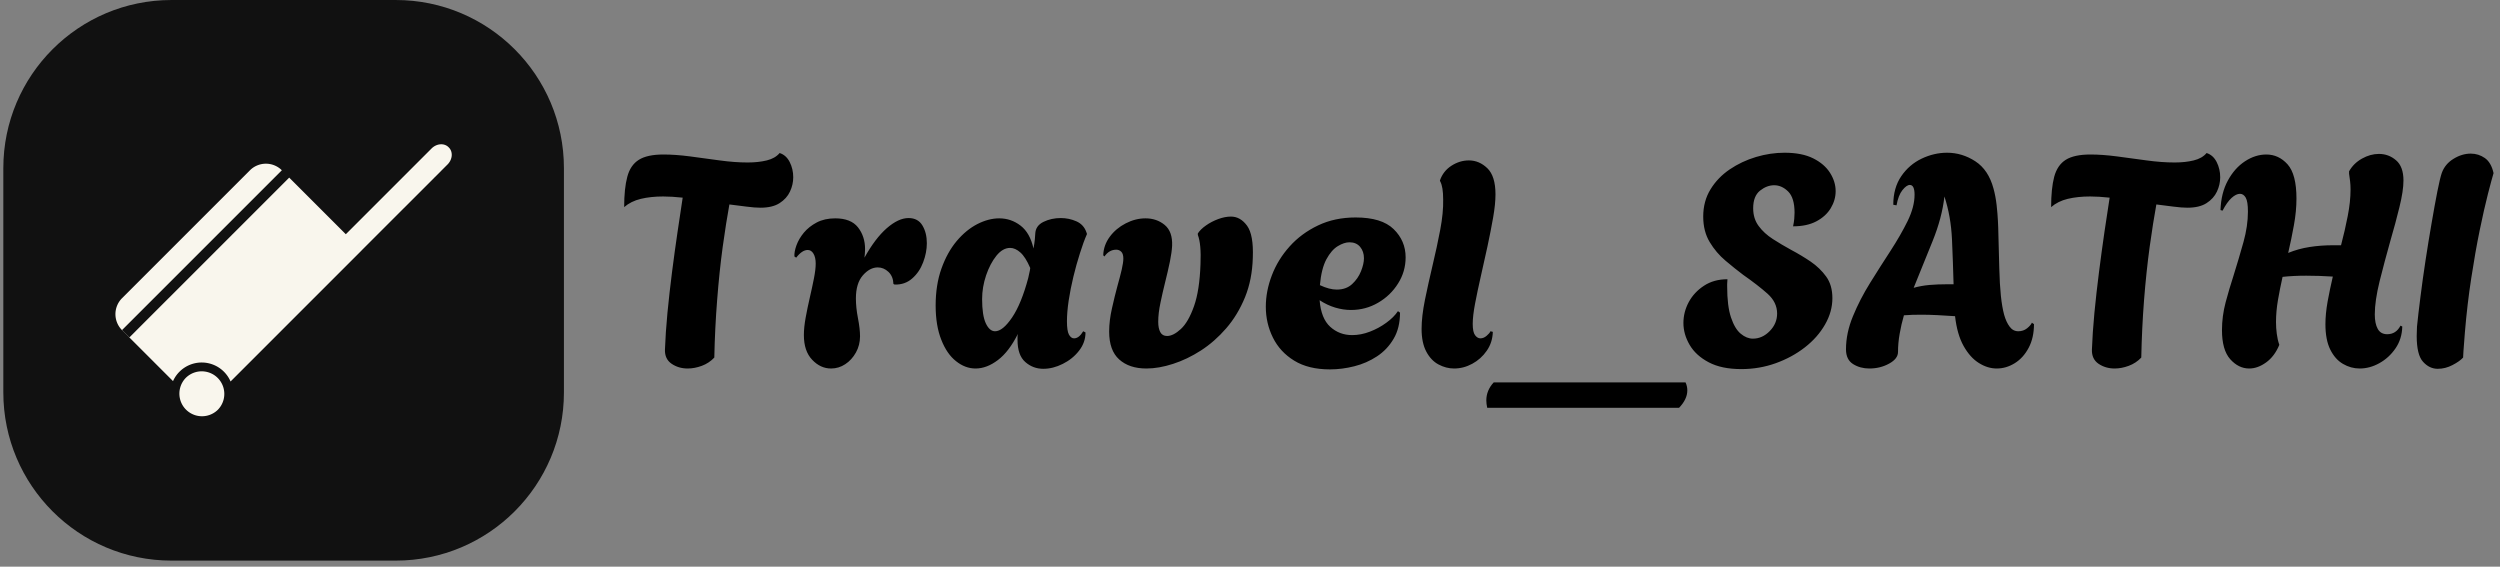 <svg xmlns="http://www.w3.org/2000/svg" version="1.1" xmlns:xlink="http://www.w3.org/1999/xlink" xmlns:svgjs="http://svgjs.dev/svgjs" width="1500" height="340" viewBox="0 0 1500 340"><rect x="0" y="0" width="1500" height="340" fill="#808080" stroke="none"/><g transform="matrix(1,0,0,1,-0.909,-1.842)"><svg viewBox="0 0 396 90" data-background-color="#ffffff" preserveAspectRatio="xMidYMid meet" height="340" width="1500" xmlns="http://www.w3.org/2000/svg" xmlns:xlink="http://www.w3.org/1999/xlink"><g id="tight-bounds" transform="matrix(1,0,0,1,0.24,0.488)"><svg viewBox="0 0 395.52 89.025" height="89.025" width="395.52"><g><svg viewBox="0 0 526.843 118.583" height="89.025" width="395.52"><g transform="matrix(1,0,0,1,131.323,32.309)"><svg viewBox="0 0 395.52 53.966" height="53.966" width="395.52"><g id="textblocktransform"><svg viewBox="0 0 395.52 53.966" height="53.966" width="395.52" id="textblock"><g><svg viewBox="0 0 395.52 53.966" height="53.966" width="395.52"><g transform="matrix(1,0,0,1,0,0)"><svg width="395.52" viewBox="1.9 -36.3 316.22 43.15" height="53.966" data-palette-color="#000000"><g class="wordmark-text-0" data-fill-palette-color="primary" id="text-0"><path d="M12.65 0.2L12.65 0.2Q11.1 0.2 9.93-0.6 8.75-1.4 8.8-3L8.8-3Q8.9-5.8 9.22-9.2 9.55-12.6 10-16.13 10.45-19.65 10.93-22.9 11.4-26.15 11.8-28.7L11.8-28.7Q10.9-28.8 10.05-28.85 9.2-28.9 8.5-28.9L8.5-28.9Q6.4-28.9 4.73-28.5 3.05-28.1 1.9-27.1L1.9-27.1Q1.9-30.25 2.43-32.23 2.95-34.2 4.38-35.1 5.8-36 8.55-36L8.55-36Q10.55-36 13.03-35.68 15.5-35.35 18.05-35 20.6-34.65 22.8-34.65L22.8-34.65Q24.6-34.65 26.03-35 27.45-35.35 28.2-36.25L28.2-36.25Q29.3-35.9 29.9-34.73 30.5-33.55 30.5-32.15L30.5-32.15Q30.5-30.9 29.95-29.73 29.4-28.55 28.2-27.78 27-27 24.95-27L24.95-27Q24-27 22.63-27.18 21.25-27.35 19.7-27.55L19.7-27.55Q19.15-24.55 18.57-20.38 18-16.2 17.63-11.4 17.25-6.6 17.15-1.65L17.15-1.65Q16.25-0.7 15.03-0.25 13.8 0.2 12.65 0.2ZM36.9 0.2L36.9 0.2Q35.1 0.2 33.7-1.28 32.3-2.75 32.3-5.45L32.3-5.45Q32.3-6.75 32.6-8.4 32.9-10.05 33.3-11.78 33.7-13.5 34-15.03 34.3-16.55 34.3-17.55L34.3-17.55Q34.3-18.6 33.92-19.23 33.55-19.85 32.95-19.85L32.95-19.85Q32-19.85 31-18.55L31-18.55 30.7-18.75Q30.65-19.55 31.05-20.65 31.45-21.75 32.3-22.78 33.15-23.8 34.47-24.5 35.8-25.2 37.6-25.2L37.6-25.2Q40.25-25.2 41.45-23.68 42.65-22.15 42.65-20L42.65-20Q42.65-19.65 42.62-19.28 42.6-18.9 42.55-18.55L42.55-18.55Q44.35-21.8 46.32-23.53 48.3-25.25 50-25.25L50-25.25Q51.6-25.25 52.35-24 53.1-22.75 53.1-21L53.1-21Q53.1-19.4 52.47-17.75 51.85-16.1 50.62-15.03 49.4-13.95 47.65-14L47.65-14 47.45-14.1Q47.4-15.4 46.6-16.15 45.8-16.9 44.8-16.9L44.8-16.9Q43.45-16.9 42.27-15.55 41.1-14.2 41.1-11.65L41.1-11.65Q41.1-10.1 41.45-8.3 41.8-6.5 41.8-5.25L41.8-5.25Q41.8-3.75 41.1-2.5 40.4-1.25 39.3-0.53 38.2 0.2 36.9 0.2ZM72.8 0.25L72.8 0.25Q71.05 0.25 69.75-0.9 68.44-2.05 68.44-4.65L68.44-4.65Q68.44-4.9 68.44-5.15 68.44-5.4 68.5-5.65L68.5-5.65Q67-2.65 65.12-1.23 63.24 0.2 61.34 0.2L61.34 0.2Q59.59 0.2 58.05-1.03 56.49-2.25 55.55-4.65 54.59-7.05 54.59-10.45L54.59-10.45Q54.59-13.95 55.57-16.7 56.55-19.45 58.14-21.35 59.74-23.25 61.64-24.23 63.55-25.2 65.34-25.2L65.34-25.2Q67.34-25.2 68.94-23.98 70.55-22.75 71.14-20.1L71.14-20.1Q71.3-20.95 71.37-21.65 71.44-22.35 71.44-22.6L71.44-22.6Q71.5-23.95 72.82-24.6 74.14-25.25 75.75-25.25L75.75-25.25Q77.14-25.25 78.39-24.7 79.64-24.15 80.09-22.85L80.09-22.85 80.19-22.55Q79.59-21.2 79-19.3 78.39-17.4 77.89-15.33 77.39-13.25 77.09-11.28 76.8-9.3 76.8-7.8L76.8-7.8Q76.8-6.15 77.14-5.53 77.5-4.9 78-4.9L78-4.9Q78.84-4.9 79.55-6.1L79.55-6.1 79.94-5.9Q79.94-4.2 78.84-2.8 77.75-1.4 76.09-0.58 74.44 0.25 72.8 0.25ZM64.64-6.1L64.64-6.1Q65.94-6.1 67.52-8.43 69.09-10.75 70.25-15.1L70.25-15.1Q70.34-15.55 70.44-15.98 70.55-16.4 70.59-16.8L70.59-16.8Q69.8-18.65 68.92-19.43 68.05-20.2 67.19-20.2L67.19-20.2Q65.94-20.2 64.87-18.88 63.8-17.55 63.12-15.55 62.45-13.55 62.45-11.55L62.45-11.55Q62.45-8.8 63.07-7.45 63.7-6.1 64.64-6.1ZM90.24 0.2L90.24 0.2Q87.34 0.2 85.64-1.33 83.94-2.85 83.94-6.05L83.94-6.05Q83.94-7.9 84.42-10 84.89-12.1 85.34-13.75L85.34-13.75Q85.79-15.35 86.07-16.55 86.34-17.75 86.34-18.4L86.34-18.4Q86.34-19.2 85.99-19.55 85.64-19.9 85.14-19.9L85.14-19.9Q83.94-19.9 83.14-18.75L83.14-18.75 82.94-18.95Q82.99-20.65 84.04-22.08 85.09-23.5 86.74-24.35 88.39-25.2 90.09-25.2L90.09-25.2Q91.99-25.2 93.34-24.08 94.69-22.95 94.59-20.55L94.59-20.55Q94.54-19.5 94.22-17.9 93.89-16.3 93.34-14.1L93.34-14.1Q92.99-12.7 92.62-10.93 92.24-9.15 92.24-7.7L92.24-7.7Q92.24-6.6 92.59-5.95 92.94-5.3 93.74-5.3L93.74-5.3Q94.79-5.3 96.07-6.48 97.34-7.65 98.29-10.33 99.24-13 99.39-17.45L99.39-17.45Q99.54-20.85 98.94-22.4L98.94-22.4 98.94-22.65Q99.39-23.35 100.32-24 101.24-24.65 102.39-25.08 103.54-25.5 104.54-25.5L104.54-25.5Q106.14-25.5 107.27-23.95 108.39-22.4 108.24-18.55L108.24-18.55Q108.14-14.85 106.92-11.85 105.69-8.85 103.74-6.6 101.79-4.35 99.47-2.85 97.14-1.35 94.74-0.58 92.34 0.2 90.24 0.2ZM121.29 0.35L121.29 0.35Q117.64 0.35 115.24-1.13 112.84-2.6 111.64-5.03 110.44-7.45 110.44-10.25L110.44-10.25Q110.44-12.9 111.47-15.58 112.49-18.25 114.47-20.45 116.44-22.65 119.27-24 122.09-25.35 125.64-25.35L125.64-25.35Q130.04-25.35 132.06-23.38 134.09-21.4 134.09-18.6L134.09-18.6Q134.09-16.2 132.81-14.18 131.54-12.15 129.44-10.93 127.34-9.7 124.84-9.7L124.84-9.7Q123.54-9.7 122.19-10.1 120.84-10.5 119.54-11.35L119.54-11.35Q119.79-8.25 121.34-6.85 122.89-5.45 125.04-5.45L125.04-5.45Q126.54-5.45 128.04-6.03 129.54-6.6 130.81-7.53 132.09-8.45 132.79-9.5L132.79-9.5 133.14-9.25Q133.14-6.65 132.06-4.83 130.99-3 129.24-1.85 127.49-0.7 125.42-0.18 123.34 0.35 121.29 0.35ZM122.44-13.15L122.44-13.15Q124.04-13.15 125.04-14.08 126.04-15 126.54-16.25 127.04-17.5 127.04-18.45L127.04-18.45Q127.04-19.6 126.39-20.38 125.74-21.15 124.59-21.15L124.59-21.15Q123.69-21.15 122.62-20.5 121.54-19.85 120.69-18.28 119.84-16.7 119.59-13.9L119.59-13.9Q121.19-13.15 122.44-13.15ZM142.29 0.2L142.29 0.2Q140.94 0.2 139.66-0.48 138.39-1.15 137.59-2.65 136.79-4.15 136.79-6.5L136.79-6.5Q136.79-8.6 137.36-11.43 137.94-14.25 138.66-17.3 139.39-20.35 139.94-23.25 140.49-26.15 140.44-28.4L140.44-28.4Q140.44-30.55 139.94-31.45L139.94-31.45 139.89-31.6Q140.44-33.2 141.84-34.1 143.24-35 144.79-35L144.79-35Q146.54-35 147.91-33.68 149.29-32.35 149.29-29.25L149.29-29.25Q149.29-27.6 148.89-25.33 148.49-23.05 147.94-20.48 147.39-17.9 146.81-15.4 146.24-12.9 145.84-10.8 145.44-8.7 145.44-7.35L145.44-7.35Q145.44-5.95 145.84-5.43 146.24-4.9 146.74-4.9L146.74-4.9Q147.29-4.9 147.79-5.33 148.29-5.75 148.44-6.1L148.44-6.1 148.84-6Q148.79-4.2 147.81-2.8 146.84-1.4 145.36-0.6 143.89 0.2 142.29 0.2ZM180.34 6.85L147.89 6.85Q147.74 6.15 147.74 5.6L147.74 5.6Q147.74 3.9 148.99 2.55L148.99 2.55 181.44 2.55Q181.74 3.2 181.74 3.9L181.74 3.9Q181.74 5.4 180.34 6.85L180.34 6.85ZM190.88 0.3L190.88 0.3Q187.53 0.3 185.36-0.85 183.18-2 182.13-3.8 181.08-5.6 181.08-7.5L181.08-7.5Q181.08-9.35 181.98-11.03 182.88-12.7 184.56-13.8 186.23-14.9 188.53-14.9L188.53-14.9Q188.48-14.45 188.48-14.08 188.48-13.7 188.48-13.7L188.48-13.7Q188.48-10.35 189.13-8.43 189.78-6.5 190.78-5.68 191.78-4.85 192.83-4.85L192.83-4.85Q194.43-4.85 195.68-6.13 196.93-7.4 196.93-9.1L196.93-9.1Q196.93-11 195.31-12.45 193.68-13.9 191.18-15.65L191.18-15.65Q189.78-16.7 188.21-18.03 186.63-19.35 185.53-21.18 184.43-23 184.43-25.5L184.43-25.5Q184.43-28.1 185.66-30.1 186.88-32.1 188.91-33.48 190.93-34.85 193.36-35.58 195.78-36.3 198.18-36.3L198.18-36.3Q201.13-36.3 203.03-35.35 204.93-34.4 205.88-32.9 206.83-31.4 206.83-29.8L206.83-29.8Q206.83-28.3 206.01-26.93 205.18-25.55 203.58-24.7 201.98-23.85 199.63-23.85L199.63-23.85Q199.78-24.55 199.83-25.13 199.88-25.7 199.88-26.15L199.88-26.15Q199.88-28.65 198.81-29.73 197.73-30.8 196.43-30.8L196.43-30.8Q195.18-30.8 194.03-29.88 192.88-28.95 192.88-26.9L192.88-26.9Q192.88-25.15 193.81-23.9 194.73-22.65 196.21-21.7 197.68-20.75 199.33-19.85L199.33-19.85Q201.03-18.95 202.61-17.88 204.18-16.8 205.23-15.35 206.28-13.9 206.28-11.7L206.28-11.7Q206.28-9.4 205.03-7.23 203.78-5.05 201.63-3.38 199.48-1.7 196.71-0.7 193.93 0.3 190.88 0.3ZM212.53 0.2L212.53 0.2Q210.98 0.2 209.78-0.55 208.58-1.3 208.58-3.05L208.58-3.05Q208.58-5.8 209.76-8.65 210.93-11.5 212.66-14.28 214.38-17.05 216.11-19.7 217.83-22.35 219.01-24.75 220.18-27.15 220.18-29.2L220.18-29.2Q220.18-30.85 219.38-30.85L219.38-30.85Q218.83-30.85 218.13-29.98 217.43-29.1 217.13-27.4L217.13-27.4 216.58-27.5Q216.58-30.35 217.93-32.33 219.28-34.3 221.38-35.3 223.48-36.3 225.68-36.3L225.68-36.3Q228.23-36.3 230.46-34.85 232.68-33.4 233.53-30.25L233.53-30.25Q233.88-29 234.06-27.45 234.23-25.9 234.28-24.78 234.33-23.65 234.33-23.65L234.33-23.65Q234.43-19.6 234.51-16.8 234.58-14 234.78-12.1 234.98-10.2 235.33-8.9L235.33-8.9Q235.68-7.65 236.26-6.88 236.83-6.1 237.73-6.1L237.73-6.1Q238.58-6.1 239.21-6.6 239.83-7.1 240.03-7.55L240.03-7.55 240.38-7.3Q240.38-5 239.48-3.3 238.58-1.6 237.13-0.7 235.68 0.2 234.08 0.2L234.08 0.2Q232.53 0.2 231.06-0.73 229.58-1.65 228.48-3.6 227.38-5.55 227.03-8.65L227.03-8.65Q225.48-8.75 224.01-8.83 222.53-8.9 221.33-8.9L221.33-8.9Q220.53-8.9 219.81-8.88 219.08-8.85 218.38-8.8L218.38-8.8Q217.93-7.25 217.66-5.68 217.38-4.1 217.38-2.6L217.38-2.6Q217.38-1.45 215.88-0.63 214.38 0.2 212.53 0.2ZM220.03-13.45L220.03-13.45Q221.28-13.8 222.68-13.93 224.08-14.05 225.68-14.05L225.68-14.05 226.78-14.05Q226.68-17.75 226.51-21.65 226.33-25.55 225.23-28.9L225.23-28.9Q224.83-25.3 223.23-21.35 221.63-17.4 220.03-13.45ZM254.03 0.2L254.03 0.2Q252.48 0.2 251.3-0.6 250.13-1.4 250.18-3L250.18-3Q250.28-5.8 250.6-9.2 250.93-12.6 251.38-16.13 251.83-19.65 252.3-22.9 252.78-26.15 253.18-28.7L253.18-28.7Q252.28-28.8 251.43-28.85 250.58-28.9 249.88-28.9L249.88-28.9Q247.78-28.9 246.1-28.5 244.43-28.1 243.28-27.1L243.28-27.1Q243.28-30.25 243.8-32.23 244.33-34.2 245.75-35.1 247.18-36 249.93-36L249.93-36Q251.93-36 254.4-35.68 256.88-35.35 259.43-35 261.98-34.65 264.18-34.65L264.18-34.65Q265.98-34.65 267.4-35 268.83-35.35 269.58-36.25L269.58-36.25Q270.68-35.9 271.28-34.73 271.88-33.55 271.88-32.15L271.88-32.15Q271.88-30.9 271.33-29.73 270.78-28.55 269.58-27.78 268.38-27 266.33-27L266.33-27Q265.38-27 264-27.18 262.63-27.35 261.08-27.55L261.08-27.55Q260.53-24.55 259.95-20.38 259.38-16.2 259-11.4 258.63-6.6 258.53-1.65L258.53-1.65Q257.63-0.7 256.4-0.25 255.18 0.2 254.03 0.2ZM276.78 0.2L276.78 0.2Q274.98 0.2 273.57-1.38 272.18-2.95 272.18-6.3L272.18-6.3Q272.18-8.65 272.8-11 273.43-13.35 274.07-15.3L274.07-15.3Q275.07-18.5 275.82-21.2 276.57-23.9 276.57-26.35L276.57-26.35Q276.57-28.05 276.2-28.7 275.82-29.35 275.23-29.35L275.23-29.35Q274.57-29.35 273.8-28.65 273.03-27.95 272.28-26.5L272.28-26.5 271.93-26.6Q272.03-29.5 273.18-31.6 274.32-33.7 276.07-34.85 277.82-36 279.68-36L279.68-36Q281.78-36 283.28-34.33 284.78-32.65 284.78-28.55L284.78-28.55Q284.78-26.4 284.35-24.05 283.93-21.7 283.38-19.35L283.38-19.35Q285.07-20.05 286.98-20.35 288.88-20.65 291.03-20.65L291.03-20.65 292.32-20.65Q292.98-23.15 293.45-25.58 293.93-28 293.93-30.1L293.93-30.1Q293.93-30.85 293.85-31.5 293.78-32.15 293.68-32.75L293.68-32.75 293.68-33.15Q294.43-34.5 295.85-35.3 297.28-36.1 298.73-36.1L298.73-36.1Q300.38-36.1 301.63-35.02 302.88-33.95 302.88-31.6L302.88-31.6Q302.88-29.85 302.2-27.1 301.53-24.35 300.68-21.45L300.68-21.45Q299.68-17.9 298.85-14.58 298.03-11.25 298.03-8.95L298.03-8.95Q298.03-7.4 298.53-6.5 299.03-5.6 300.13-5.6L300.13-5.6Q301.63-5.6 302.38-7.05L302.38-7.05 302.68-6.9Q302.63-4.8 301.53-3.2 300.43-1.6 298.8-0.7 297.18 0.2 295.48 0.2L295.48 0.2Q293.98 0.2 292.65-0.58 291.32-1.35 290.5-3 289.68-4.65 289.68-7.3L289.68-7.3Q289.68-9.05 290.05-11.13 290.43-13.2 290.93-15.35L290.93-15.35Q288.63-15.5 286.43-15.5L286.43-15.5Q285.32-15.5 284.32-15.45 283.32-15.4 282.43-15.3L282.43-15.3Q281.98-13.3 281.65-11.38 281.32-9.45 281.32-7.65L281.32-7.65Q281.32-6.65 281.45-5.68 281.57-4.7 281.88-3.8L281.88-3.8Q281.07-1.85 279.65-0.83 278.23 0.2 276.78 0.2ZM308.67 0.25L308.67 0.25Q307.27 0.25 306.2-0.93 305.12-2.1 305.12-5.3L305.12-5.3Q305.12-5.85 305.15-6.28 305.17-6.7 305.17-6.9L305.17-6.9Q305.37-8.9 305.75-11.88 306.12-14.85 306.62-18.13 307.12-21.4 307.65-24.45 308.17-27.5 308.62-29.78 309.07-32.05 309.37-32.9L309.37-32.9Q309.92-34.4 311.35-35.27 312.77-36.15 314.27-36.15L314.27-36.15Q315.57-36.15 316.65-35.4 317.72-34.65 318.12-32.85L318.12-32.85Q317.82-31.85 317.17-29.33 316.52-26.8 315.77-23.15 315.02-19.5 314.35-15.1 313.67-10.7 313.27-5.9L313.27-5.9Q313.22-5.05 313.12-3.93 313.02-2.8 312.97-1.65L312.97-1.65Q312.37-1 311.17-0.38 309.97 0.25 308.67 0.25Z" fill="#000000" data-fill-palette-color="primary"></path></g></svg></g></svg></g></svg></g></svg></g><g><svg viewBox="0 0 118.583 118.583" height="118.583" width="118.583"><g><svg></svg></g><g id="icon-0"><svg viewBox="0 0 118.583 118.583" height="118.583" width="118.583"><g><path transform="scale(1.186,1.186)" d="M30 100c-16.569 0-30-13.431-30-30v-40c0-16.569 13.431-30 30-30h40c16.569 0 30 13.431 30 30v40c0 16.569-13.431 30-30 30z" fill="#111111" fill-rule="nonzero" stroke="none" stroke-width="1" stroke-linecap="butt" stroke-linejoin="miter" stroke-miterlimit="10" stroke-dasharray="" stroke-dashoffset="0" font-family="none" font-weight="none" font-size="none" text-anchor="none" style="mix-blend-mode: normal" data-fill-palette-color="accent"></path></g><g transform="matrix(1,0,0,1,23.717,30.523)"><svg viewBox="0 0 71.15 57.537" height="57.537" width="71.15"><g><svg xmlns="http://www.w3.org/2000/svg" xmlns:xlink="http://www.w3.org/1999/xlink" version="1.1" x="0" y="0" viewBox="5 13.572 90.001 72.781" enable-background="new 0 0 100 100" xml:space="preserve" height="57.537" width="71.15" class="icon-dxe-0" data-fill-palette-color="quaternary" id="dxe-0"><g fill="#f9f6ed" data-fill-palette-color="quaternary"><path fill="#f9f6ed" d="M23.81 76.102A6.051 6.051 0 0 0 32.366 84.658 6.05 6.05 0 1 0 23.81 76.102M94.226 14.432L94.14 14.347C92.983 13.189 90.948 13.347 89.596 14.699L66.65 37.643 51.499 22.492 8.754 65.237 6.787 63.27 49.532 20.524A6.05 6.05 0 0 0 40.991 20.539L6.771 54.757A6.054 6.054 0 0 0 6.771 63.315L20.41 76.951A8.407 8.407 0 0 1 35.808 77.05L70.932 41.925 70.926 41.921 93.871 18.976C95.226 17.623 95.383 15.589 94.226 14.432" data-fill-palette-color="quaternary"></path></g></svg></g></svg></g></svg></g></svg></g></svg></g><defs></defs></svg><rect width="395.52" height="89.025" fill="none" stroke="none" visibility="hidden"></rect></g></svg></g></svg>